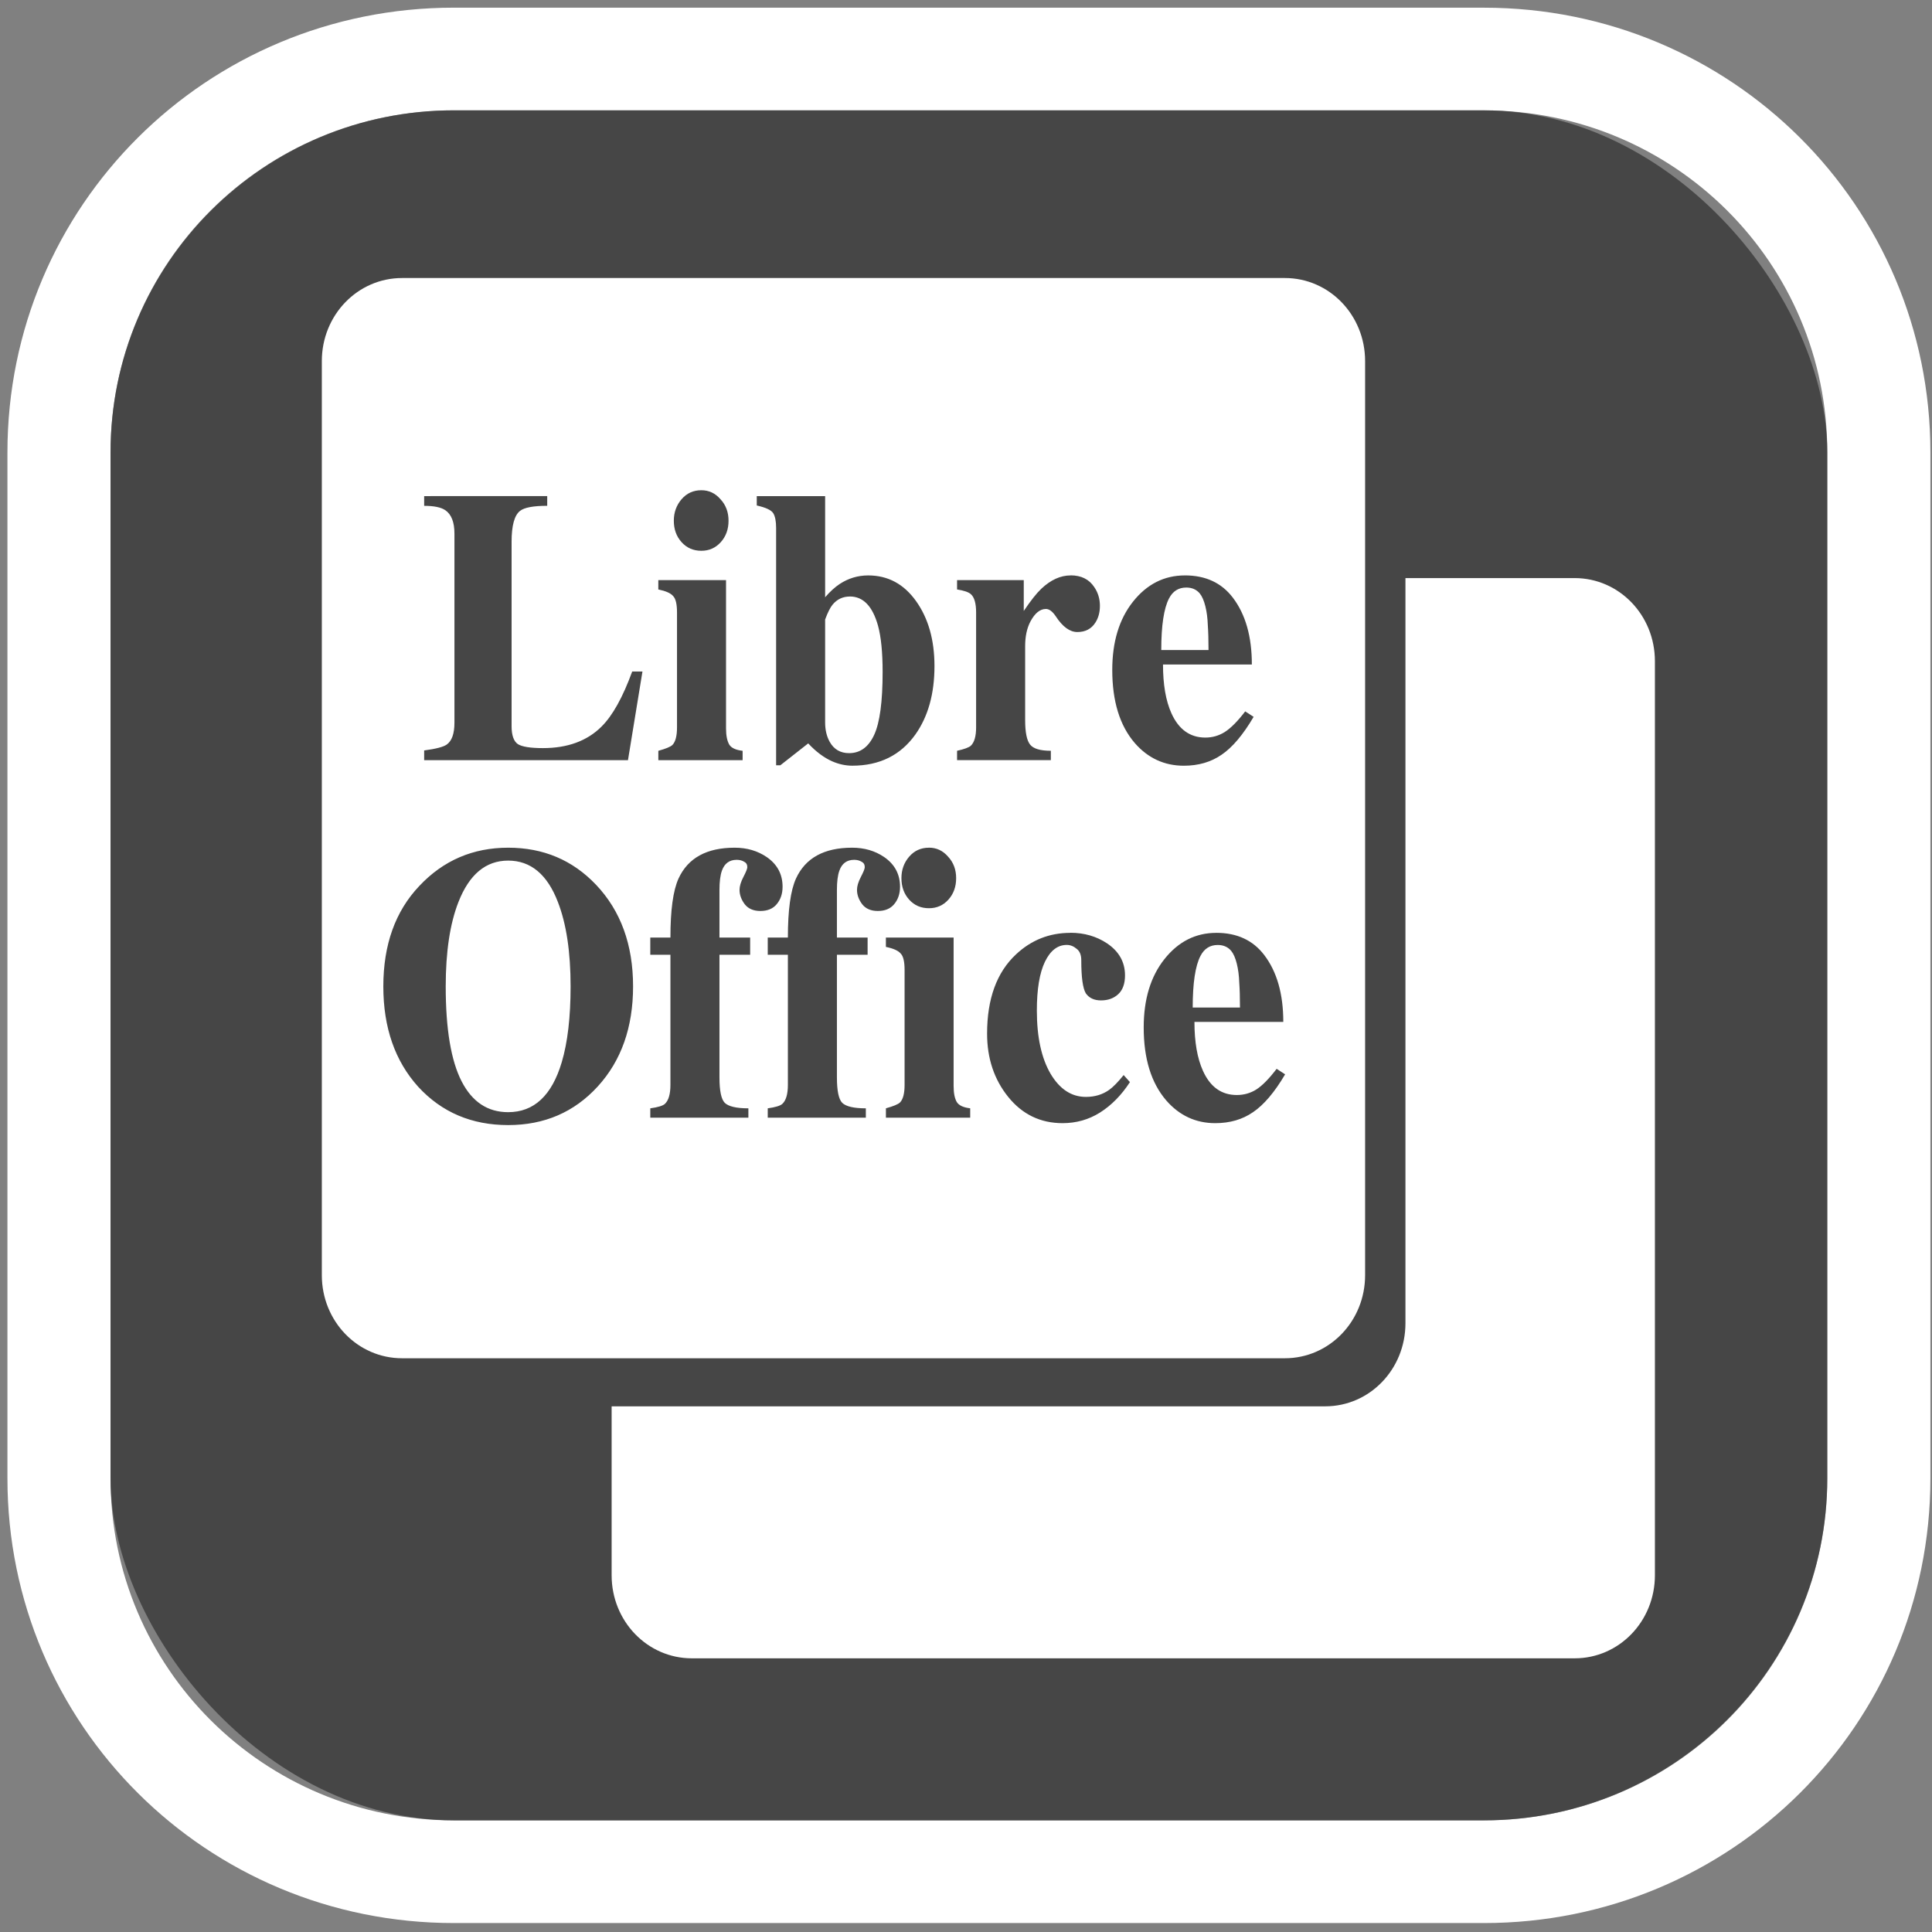 <?xml version="1.0" encoding="UTF-8" standalone="no"?>
<svg
   width="64"
   height="64"
   version="1.1"
   id="svg73"
   sodipodi:docname="librecad.svg"
   inkscape:version="1.1.1 (1:1.1+202109281949+c3084ef5ed)"
   xmlns:inkscape="http://www.inkscape.org/namespaces/inkscape"
   xmlns:sodipodi="http://sodipodi.sourceforge.net/DTD/sodipodi-0.dtd"
   xmlns="http://www.w3.org/2000/svg"
   xmlns:svg="http://www.w3.org/2000/svg"
   xmlns:rdf="http://www.w3.org/1999/02/22-rdf-syntax-ns#"
   xmlns:cc="http://creativecommons.org/ns#"
   xmlns:dc="http://purl.org/dc/elements/1.1/">
  <rect width="100%" height="100%" fill="#808080" stroke="none"/>
  <sodipodi:namedview
     pagecolor="#ffffff"
     bordercolor="#666666"
     borderopacity="1"
     objecttolerance="10"
     gridtolerance="10"
     guidetolerance="10"
     inkscape:pageopacity="0"
     inkscape:pageshadow="2"
     inkscape:window-width="1567"
     inkscape:window-height="750"
     id="namedview75"
     showgrid="false"
     inkscape:zoom="8.8940775"
     inkscape:cx="34.404917"
     inkscape:cy="29.96376"
     inkscape:window-x="137"
     inkscape:window-y="175"
     inkscape:window-maximized="0"
     inkscape:current-layer="svg73"
     inkscape:document-rotation="0"
     inkscape:pagecheckerboard="0" />
  <defs
     id="defs29">
    <inkscape:path-effect
       effect="powerclip"
       id="path-effect478"
       is_visible="true"
       lpeversion="1"
       inverse="true"
       flatten="false"
       hide_clip="false"
       message="Use fill-rule evenodd on &lt;b&gt;fill and stroke&lt;/b&gt; dialog if no flatten result after convert clip to paths." />
    <inkscape:path-effect
       effect="powerclip"
       id="path-effect515"
       is_visible="true"
       lpeversion="1"
       inverse="true"
       flatten="false"
       hide_clip="false"
       message="Use fill-rule evenodd on &lt;b&gt;fill and stroke&lt;/b&gt; dialog if no flatten result after convert clip to paths." />
    <linearGradient
       id="b"
       x1="399.57"
       x2="399.57"
       y1="545.8"
       y2="517.8"
       gradientTransform="matrix(2.143,0,0,2.143,-826.36,-1107.5)"
       gradientUnits="userSpaceOnUse">
      <stop
         stop-color="#3889e9"
         offset="0"
         id="stop2" />
      <stop
         stop-color="#5ea5fb"
         offset="1"
         id="stop4" />
    </linearGradient>
    <linearGradient
       id="linearGradient862"
       x1="7.937"
       x2="7.937"
       y1="15.081"
       y2="1.852"
       gradientTransform="matrix(3.374 0 0 3.374 3.431 3.428)"
       gradientUnits="userSpaceOnUse">
      <stop
         stop-color="#f1efeb"
         offset="0"
         id="stop7" />
      <stop
         stop-color="#fff"
         offset="1"
         id="stop9" />
    </linearGradient>
    <linearGradient
       id="linearGradient910"
       x1="7.937"
       x2="7.937"
       y1="15.081"
       y2="1.852"
       gradientTransform="scale(3.78)"
       gradientUnits="userSpaceOnUse">
      <stop
         stop-color="#613583"
         offset="0"
         id="stop12" />
      <stop
         stop-color="#a663c0"
         offset="1"
         id="stop14" />
    </linearGradient>
    <linearGradient
       id="linearGradient932"
       x1="379.24"
       x2="374.24"
       y1="546.85"
       y2="546.85"
       gradientTransform="matrix(2.143 0 0 2.143 -769.68 -1134.5)"
       gradientUnits="userSpaceOnUse">
      <stop
         stop-color="#f6f5f4"
         offset="0"
         id="stop17" />
      <stop
         stop-color="#fff"
         offset=".6"
         id="stop19" />
      <stop
         stop-color="#dddbd8"
         offset="1"
         id="stop21" />
    </linearGradient>
    <linearGradient
       id="linearGradient1146"
       x1="18"
       x2="18"
       y1="52"
       y2="12"
       gradientUnits="userSpaceOnUse">
      <stop
         stop-color="#5e337f"
         offset="0"
         id="stop24" />
      <stop
         stop-color="#ab60bf"
         offset="1"
         id="stop26" />
    </linearGradient>
    <linearGradient
       id="a"
       x1="70.786"
       x2="6.447"
       y1="12.393"
       y2="74.468"
       gradientTransform="matrix(0.212,0,0,0.212,-0.005,280.07)"
       gradientUnits="userSpaceOnUse">
      <stop
         stop-color="#fff44f"
         offset=".048"
         id="stop2-3" />
      <stop
         stop-color="#ffe847"
         offset=".111"
         id="stop4-6" />
      <stop
         stop-color="#ffc830"
         offset=".225"
         id="stop6" />
      <stop
         stop-color="#ff980e"
         offset=".368"
         id="stop8" />
      <stop
         stop-color="#ff8b16"
         offset=".401"
         id="stop10" />
      <stop
         stop-color="#ff672a"
         offset=".462"
         id="stop12-7" />
      <stop
         stop-color="#ff3647"
         offset=".534"
         id="stop14-5" />
      <stop
         stop-color="#e31587"
         offset=".705"
         id="stop16" />
    </linearGradient>
    <radialGradient
       id="b-3"
       cx="-7907.2"
       cy="-8515.1"
       r="80.797"
       gradientTransform="matrix(0.212,0,0,0.212,1688.7,2085.1)"
       gradientUnits="userSpaceOnUse">
      <stop
         stop-color="#ffbd4f"
         offset=".129"
         id="stop19-5" />
      <stop
         stop-color="#ffac31"
         offset=".186"
         id="stop21-6" />
      <stop
         stop-color="#ff9d17"
         offset=".247"
         id="stop23" />
      <stop
         stop-color="#ff980e"
         offset=".283"
         id="stop25" />
      <stop
         stop-color="#ff563b"
         offset=".403"
         id="stop27" />
      <stop
         stop-color="#ff3750"
         offset=".467"
         id="stop29" />
      <stop
         stop-color="#f5156c"
         offset=".71"
         id="stop31" />
      <stop
         stop-color="#eb0878"
         offset=".782"
         id="stop33" />
      <stop
         stop-color="#e50080"
         offset=".86"
         id="stop35" />
    </radialGradient>
    <radialGradient
       id="c"
       cx="-7936.7"
       cy="-8482.1"
       r="80.797"
       gradientTransform="matrix(0.212,0,0,0.212,1688.7,2085.1)"
       gradientUnits="userSpaceOnUse">
      <stop
         stop-color="#960e18"
         offset=".3"
         id="stop38" />
      <stop
         stop-color="#b11927"
         stop-opacity=".74"
         offset=".351"
         id="stop40" />
      <stop
         stop-color="#db293d"
         stop-opacity=".343"
         offset=".435"
         id="stop42" />
      <stop
         stop-color="#f5334b"
         stop-opacity=".094"
         offset=".497"
         id="stop44" />
      <stop
         stop-color="#ff3750"
         stop-opacity="0"
         offset=".53"
         id="stop46" />
    </radialGradient>
    <radialGradient
       id="d"
       cx="-7927"
       cy="-8533.5"
       r="58.534"
       gradientTransform="matrix(0.212,0,0,0.212,1688.7,2085.1)"
       gradientUnits="userSpaceOnUse">
      <stop
         stop-color="#fff44f"
         offset=".132"
         id="stop49" />
      <stop
         stop-color="#ffdc3e"
         offset=".252"
         id="stop51" />
      <stop
         stop-color="#ff9d12"
         offset=".506"
         id="stop53" />
      <stop
         stop-color="#ff980e"
         offset=".526"
         id="stop55" />
    </radialGradient>
    <radialGradient
       id="e"
       cx="8.494"
       cy="287.34"
       r="3.645"
       gradientTransform="matrix(1,0,0,1.096,0,-27.756)"
       gradientUnits="userSpaceOnUse">
      <stop
         stop-color="#62a0ea"
         offset="0"
         id="stop128" />
      <stop
         stop-color="#3584e4"
         offset=".552"
         id="stop130" />
      <stop
         stop-color="#1a5fb4"
         offset="1"
         id="stop132" />
    </radialGradient>
    <radialGradient
       id="g"
       cx="-7937.7"
       cy="-8518.4"
       r="27.676"
       gradientTransform="matrix(0.212,0,0,0.212,1688.7,2085.1)"
       gradientUnits="userSpaceOnUse">
      <stop
         stop-color="#ffe226"
         offset="0"
         id="stop58" />
      <stop
         stop-color="#ffdb27"
         offset=".121"
         id="stop60" />
      <stop
         stop-color="#ffc82a"
         offset=".295"
         id="stop62" />
      <stop
         stop-color="#ffa930"
         offset=".502"
         id="stop64" />
      <stop
         stop-color="#ff7e37"
         offset=".732"
         id="stop66" />
      <stop
         stop-color="#ff7139"
         offset=".792"
         id="stop68" />
    </radialGradient>
    <radialGradient
       id="h"
       cx="-7916"
       cy="-8536"
       r="118.08"
       gradientTransform="matrix(0.212,0,0,0.212,1688.7,2085.1)"
       gradientUnits="userSpaceOnUse">
      <stop
         stop-color="#fff44f"
         offset=".113"
         id="stop71" />
      <stop
         stop-color="#ff980e"
         offset=".456"
         id="stop73" />
      <stop
         stop-color="#ff5634"
         offset=".622"
         id="stop75" />
      <stop
         stop-color="#ff3647"
         offset=".716"
         id="stop77" />
      <stop
         stop-color="#e31587"
         offset=".904"
         id="stop79" />
    </radialGradient>
    <radialGradient
       id="i"
       cx="-7927.2"
       cy="-8522.9"
       r="86.499"
       gradientTransform="matrix(0.022,0.211,-0.138,0.015,-991.86,2073.7)"
       gradientUnits="userSpaceOnUse">
      <stop
         stop-color="#fff44f"
         offset="0"
         id="stop82" />
      <stop
         stop-color="#ffe847"
         offset=".06"
         id="stop84" />
      <stop
         stop-color="#ffc830"
         offset=".168"
         id="stop86" />
      <stop
         stop-color="#ff980e"
         offset=".304"
         id="stop88" />
      <stop
         stop-color="#ff8b16"
         offset=".356"
         id="stop90" />
      <stop
         stop-color="#ff672a"
         offset=".455"
         id="stop92" />
      <stop
         stop-color="#ff3647"
         offset=".57"
         id="stop94" />
      <stop
         stop-color="#e31587"
         offset=".737"
         id="stop96" />
    </radialGradient>
    <radialGradient
       id="j"
       cx="-7938.4"
       cy="-8508.2"
       r="73.72"
       gradientTransform="matrix(0.212,0,0,0.212,1688.7,2085.1)"
       gradientUnits="userSpaceOnUse">
      <stop
         stop-color="#fff44f"
         offset=".137"
         id="stop99" />
      <stop
         stop-color="#ff980e"
         offset=".48"
         id="stop101" />
      <stop
         stop-color="#ff5634"
         offset=".592"
         id="stop103" />
      <stop
         stop-color="#ff3647"
         offset=".655"
         id="stop105" />
      <stop
         stop-color="#e31587"
         offset=".904"
         id="stop107" />
    </radialGradient>
    <radialGradient
       id="k"
       cx="-7918.9"
       cy="-8503.9"
       r="80.686"
       gradientTransform="matrix(0.212,0,0,0.212,1688.7,2085.1)"
       gradientUnits="userSpaceOnUse">
      <stop
         stop-color="#fff44f"
         offset=".094"
         id="stop110" />
      <stop
         stop-color="#ffe141"
         offset=".231"
         id="stop112" />
      <stop
         stop-color="#ffaf1e"
         offset=".509"
         id="stop114" />
      <stop
         stop-color="#ff980e"
         offset=".626"
         id="stop116" />
    </radialGradient>
    <linearGradient
       id="l"
       x1="70.013"
       x2="15.267"
       y1="12.061"
       y2="66.806"
       gradientTransform="matrix(0.212,0,0,0.212,-0.005,280.07)"
       gradientUnits="userSpaceOnUse">
      <stop
         stop-color="#fff44f"
         stop-opacity=".8"
         offset=".167"
         id="stop119" />
      <stop
         stop-color="#fff44f"
         stop-opacity=".634"
         offset=".266"
         id="stop121" />
      <stop
         stop-color="#fff44f"
         stop-opacity=".217"
         offset=".489"
         id="stop123" />
      <stop
         stop-color="#fff44f"
         stop-opacity="0"
         offset=".6"
         id="stop125" />
    </linearGradient>
    <clipPath
       clipPathUnits="userSpaceOnUse"
       id="clipPath68">
      <g
         inkscape:label="Clip"
         id="use70"
         style="fill:#f2f2f2">
        <g
           id="g160"
           style="fill:#f2f2f2">
          <g
             id="g128"
             style="fill:#f2f2f2">
            <path
               d="m 988.6,329.8 -11.4,72.8 c 0,0 -16.2,-134.8 -36.1,-185.2 -30.5,-77.2 -44,-76.6 -44.1,-76.5 20.4,51.9 16.7,79.7 16.7,79.7 0,0 -36.2,-98.6 -131.8,-129.9 C 676,56 618.7,65.5 612.1,67.3 c -1,0 -2,0 -2.9,0 0.8,0.1 1.5,0.1 2.3,0.2 0,0 -0.1,0 -0.1,0.1 0.4,0.5 117,20.4 137.7,48.8 0,0 -49.5,0 -98.8,14.2 -2.2,0.6 181.4,22.9 218.9,206.4 0,0 -20.1,-42 -45,-49.1 16.4,49.8 12.2,144.3 -3.4,191.3 -2,6 -4.1,-26.1 -34.8,-40 9.8,70.5 -0.6,182.3 -49.5,213.1 -3.8,2.4 30.7,-110.4 6.9,-66.8 -136.6,209.4 -298,96.6 -370.6,47 37.2,8.1 107.8,-1.3 139.1,-24.5 0,0 0.1,-0.1 0.1,-0.1 33.9,-23.2 54,-40.2 72.1,-36.1 18.1,4 30.1,-14.1 16.1,-30.2 -14,-16.1 -48.1,-38.3 -94.3,-26.2 -32.5,8.5 -72.9,44.5 -134.4,8.1 -47.2,-28 -51.7,-51.2 -52.1,-67.4 1.2,-5.7 2.6,-11 4.4,-15.9 5.4,-15.2 21.9,-19.8 31.1,-23.4 15.6,2.7 29,7.5 43,14.7 0.2,-4.7 0.2,-10.9 0,-18 1.3,-2.7 0.5,-10.8 -1.6,-20.7 -1.2,-9.9 -3.3,-20.1 -6.5,-29.4 0,0 0,0 0,0 0.1,0 0.1,0 0.2,-0.1 0.1,0 0.1,-0.1 0.2,-0.2 0,0 0,0 0,0 0.1,-0.1 0.1,-0.3 0.2,-0.4 1,-4.4 11.5,-12.9 24.6,-22.1 11.7,-8.2 25.6,-16.9 36.4,-23.7 9.6,-6 17,-10.4 18.5,-11.6 0.6,-0.4 1.3,-1 2.1,-1.6 0.1,-0.1 0.3,-0.2 0.4,-0.3 0.1,-0.1 0.2,-0.1 0.3,-0.2 5.2,-4.1 12.9,-11.9 14.5,-28.3 0,0 0,-0.1 0,-0.1 0,-0.5 0.1,-1 0.1,-1.5 0,-0.3 0,-0.7 0.1,-1 0,-0.3 0,-0.5 0,-0.8 0,-0.6 0,-1.3 0.1,-2 0,0 0,-0.1 0,-0.1 0,-1.6 0,-3.2 -0.1,-5 -0.1,-1 -0.1,-1.8 -0.3,-2.6 0,0 0,-0.1 0,-0.1 0,-0.1 0,-0.2 -0.1,-0.2 0,-0.1 -0.1,-0.3 -0.1,-0.4 0,0 0,0 0,0 0,-0.2 -0.1,-0.3 -0.2,-0.4 0,0 0,0 0,0 -1.7,-3.9 -8,-5.4 -33.9,-5.9 0,0 0,0 -0.1,0 v 0 c -10.6,-0.2 -24.4,-0.2 -42.6,-0.1 -31.8,0.1 -49.4,-31.1 -55,-43.2 7.7,-42.5 29.9,-72.9 66.5,-93.4 0.7,-0.4 0.6,-0.7 -0.3,-0.9 7.1,-4.3 -86.4,-0.1 -129.4,54.6 -38.2,-9.5 -71.4,-8.8 -100.1,-2.1 -5.5,-0.2 -12.4,-0.8 -20.5,-2.5 -19.1,-17.3 -46.4,-49.2 -47.8,-87.3 0,0 -0.1,0.1 -0.2,0.2 0,-0.4 -0.1,-0.7 -0.1,-1.1 0,0 -58.1,44.7 -49.4,166.4 0,1.9 -0.1,3.8 -0.1,5.6 -15.7,21.1 -23.5,39 -24.1,43 -14,28.3 -28.1,71 -39.6,135.8 0,0 8,-25.5 24.2,-54.4 -11.9,36.4 -21.2,93 -15.7,177.9 0,0 1.4,-18.8 6.6,-45.9 4,52.6 21.6,117.6 65.9,194.1 85.1,146.7 216,220.8 360.6,232.2 25.7,2.1 51.7,2.2 77.9,0.2 2.4,-0.2 4.8,-0.3 7.2,-0.5 29.6,-2.1 59.5,-6.6 89.2,-13.7 406.9,-98.6 362.7,-589.9 362.7,-589.9 z"
               id="path126"
               style="fill:#f2f2f2" />
          </g>
          <g
             id="g130"
             style="fill:#f2f2f2" />
          <g
             id="g132"
             style="fill:#f2f2f2" />
          <g
             id="g134"
             style="fill:#f2f2f2" />
          <g
             id="g136"
             style="fill:#f2f2f2" />
          <g
             id="g138"
             style="fill:#f2f2f2" />
          <g
             id="g140"
             style="fill:#f2f2f2" />
          <g
             id="g142"
             style="fill:#f2f2f2" />
          <g
             id="g144"
             style="fill:#f2f2f2" />
          <g
             id="g146"
             style="fill:#f2f2f2" />
          <g
             id="g148"
             style="fill:#f2f2f2" />
          <g
             id="g150"
             style="fill:#f2f2f2" />
          <g
             id="g152"
             style="fill:#f2f2f2" />
          <g
             id="g154"
             style="fill:#f2f2f2" />
          <g
             id="g156"
             style="fill:#f2f2f2" />
          <g
             id="g158"
             style="fill:#f2f2f2" />
        </g>
      </g>
    </clipPath>
    <clipPath
       clipPathUnits="userSpaceOnUse"
       id="clipPath511">
      <rect
         x="5.496"
         y="5.147"
         width="53.25"
         height="53.695"
         rx="10.65"
         ry="10.739"
         fill="url(#linearGradient862)"
         stroke-width="3.609"
         id="rect513"
         style="display:none;fill:#333333;fill-opacity:1"
         d="m 16.146,5.147 h 31.949 c 5.9,0 10.65,4.79 10.65,10.739 v 32.216 c 0,5.95 -4.75,10.739 -10.65,10.739 H 16.146 c -5.9,0 -10.65,-4.79 -10.65,-10.739 V 15.887 c 0,-5.95 4.75,-10.739 10.65,-10.739 z" />
      <path
         id="lpe_path-effect515"
         style="fill:#333333;fill-opacity:1"
         class="powerclip"
         d="M -2.702,-3.077 H 66.943 V 67.066 H -2.702 Z m 18.848,8.224 c -5.9,0 -10.65,4.79 -10.65,10.739 v 32.216 c 0,5.95 4.75,10.739 10.65,10.739 h 31.949 c 5.9,0 10.65,-4.79 10.65,-10.739 V 15.887 c 0,-5.95 -4.75,-10.739 -10.65,-10.739 z" />
    </clipPath>
    <clipPath
       clipPathUnits="userSpaceOnUse"
       id="clipPath166">
      <path
         id="path168"
         d="m 10.914,11.27 v 3.791 l 9.59,5.035 -9.59,5.006 v 3.791 l 12.738,-7.021 v -3.58 z m 18.199,19.359 v 3.523 h 14.557 v -3.523 z"
         style="display:block" />
    </clipPath>
    <inkscape:path-effect
       effect="powerclip"
       id="path-effect170"
       is_visible="true"
       lpeversion="1"
       inverse="true"
       flatten="false"
       hide_clip="false"
       message="Use fill-rule evenodd on &lt;b&gt;fill and stroke&lt;/b&gt; dialog if no flatten result after convert clip to paths." />
    <clipPath
       clipPathUnits="userSpaceOnUse"
       id="clipPath30">
      <path
         id="path32"
         style="color:#000000;display:block;opacity:0.85;fill:#ffffff;stroke-linecap:round;-inkscape-stroke:none"
         d="m 27.902,19.023 c -5.141,0.016 -9.821,0.753 -13.33,2.156 a 2.5,2.5 0 0 0 -1.393,3.248 2.5,2.5 0 0 0 3.248,1.393 c 3.181,-1.272 8.839,-2.057 14.797,-1.699 5.958,0.357 12.26,1.82 17.035,4.549 a 2.5,2.5 0 0 0 3.41,-0.93 2.5,2.5 0 0 0 -0.93,-3.41 c -5.725,-3.271 -12.672,-4.809 -19.215,-5.201 -1.227,-0.074 -2.437,-0.109 -3.623,-0.105 z m -1.24,9.967 c -1.057,-0.009 -2.093,0.011 -3.098,0.059 -2.679,0.127 -5.127,0.46 -7.113,1.027 a 2,2 0 0 0 -1.375,2.473 2,2 0 0 0 2.473,1.375 c 3.028,-0.865 8.702,-1.166 14.148,-0.682 5.447,0.484 10.812,1.834 13.193,3.422 a 2,2 0 0 0 2.773,-0.555 2,2 0 0 0 -0.555,-2.773 C 43.491,30.923 37.856,29.774 32.053,29.258 30.239,29.097 28.423,29.005 26.662,28.99 Z m 0.918,8.988 c -3.813,-0.005 -7.38,0.411 -10.064,1.082 a 2,2 0 0 0 -1.455,2.424 2,2 0 0 0 2.424,1.455 c 5.391,-1.348 17.439,-1.242 23.621,1.85 a 2,2 0 0 0 2.684,-0.895 2,2 0 0 0 -0.895,-2.684 c -3.909,-1.954 -8.851,-2.904 -13.643,-3.16 -0.898,-0.048 -1.792,-0.071 -2.672,-0.072 z" />
    </clipPath>
    <inkscape:path-effect
       effect="powerclip"
       id="path-effect34"
       is_visible="true"
       lpeversion="1"
       inverse="true"
       flatten="false"
       hide_clip="false"
       message="Use fill-rule evenodd on &lt;b&gt;fill and stroke&lt;/b&gt; dialog if no flatten result after convert clip to paths." />
    <linearGradient
       x1="145.251"
       y1="342.305"
       x2="145.251"
       y2="480.683"
       id="linearGradient-13-3"
       gradientTransform="matrix(0.194,0,0,0.078,3.68,3.613)"
       gradientUnits="userSpaceOnUse">
      <stop
         stop-color="#000000"
         stop-opacity="0.8"
         offset="0%"
         id="stop114-6" />
      <stop
         stop-color="#000000"
         stop-opacity="0.531"
         offset="99.472%"
         id="stop116-7" />
    </linearGradient>
    <clipPath
       clipPathUnits="userSpaceOnUse"
       id="clipPath474">
      <path
         id="path476"
         style="font-style:normal;font-variant:normal;font-weight:bold;font-stretch:normal;line-height:1.95;font-family:sans-serif;-inkscape-font-specification:'sans-serif Bold';letter-spacing:0px;display:block;opacity:0.754;stroke-width:1.132"
         d="m 21.254,15.51 c -1.942,0 -3.473,0.497 -4.59,1.49 -1.117,0.993 -1.674,2.356 -1.674,4.088 0,1.713 0.548,3.071 1.645,4.074 1.097,0.998 2.584,1.496 4.461,1.496 0.83,0 1.634,-0.084 2.414,-0.252 0.78,-0.168 1.533,-0.42 2.258,-0.756 v -5.168 h -4.529 v 1.857 h 1.773 v 2.088 c -0.206,0.077 -0.44,0.133 -0.701,0.172 -0.257,0.034 -0.536,0.051 -0.838,0.051 -1.112,0 -1.97,-0.309 -2.574,-0.928 -0.604,-0.619 -0.906,-1.498 -0.906,-2.635 0,-1.147 0.314,-2.026 0.938,-2.641 0.629,-0.619 1.52,-0.93 2.678,-0.93 0.624,0 1.246,0.084 1.865,0.252 0.624,0.168 1.25,0.423 1.879,0.764 v -2.225 c -0.609,-0.264 -1.258,-0.463 -1.947,-0.598 -0.684,-0.134 -1.401,-0.201 -2.15,-0.201 z m 7.072,0.195 v 10.744 h 2.904 v -3.727 h 1.918 c 1.434,0 2.532,-0.304 3.297,-0.908 0.77,-0.609 1.156,-1.478 1.156,-2.605 0,-1.123 -0.386,-1.985 -1.156,-2.59 -0.765,-0.609 -1.863,-0.914 -3.297,-0.914 z m 11.328,0 v 6.441 c 0,1.521 0.399,2.653 1.199,3.396 0.8,0.744 2.017,1.115 3.652,1.115 1.64,0 2.86,-0.372 3.66,-1.115 0.8,-0.744 1.201,-1.875 1.201,-3.396 v -6.441 h -2.906 v 6.441 c -10e-7,0.888 -0.154,1.522 -0.461,1.906 -0.302,0.379 -0.8,0.568 -1.494,0.568 -0.689,0 -1.187,-0.189 -1.494,-0.568 -0.302,-0.384 -0.453,-1.019 -0.453,-1.906 v -6.441 z m -8.424,2.008 h 1.607 c 0.564,0 1,0.13 1.307,0.389 0.307,0.259 0.461,0.628 0.461,1.107 0,0.48 -0.154,0.851 -0.461,1.115 -0.307,0.259 -0.743,0.389 -1.307,0.389 h -1.607 z m -12.256,12.451 c -0.346,0 -0.627,0.27 -0.627,0.602 0,0.332 0.281,0.6 0.627,0.6 h 4.262 c 0.346,0 0.627,-0.268 0.627,-0.6 0,-0.332 -0.281,-0.602 -0.627,-0.602 z m 7.521,0 c -0.346,0 -0.627,0.27 -0.627,0.602 0,0.332 0.281,0.6 0.627,0.6 h 7.146 c 0.346,0 0.627,-0.268 0.627,-0.6 0,-0.332 -0.281,-0.602 -0.627,-0.602 z m 9.402,0 c -0.346,0 -0.627,0.27 -0.627,0.602 0,0.332 0.281,0.6 0.627,0.6 h 5.518 c 0.346,0 0.627,-0.268 0.627,-0.6 0,-0.332 -0.281,-0.602 -0.627,-0.602 z m -16.924,2.402 c -0.346,0 -0.627,0.27 -0.627,0.602 0,0.332 0.281,0.6 0.627,0.6 h 2.758 c 0.346,0 0.627,-0.268 0.627,-0.6 0,-0.332 -0.281,-0.602 -0.627,-0.602 z m 7.521,0 c -0.346,0 -0.627,0.27 -0.627,0.602 0,0.332 0.281,0.6 0.627,0.6 h 3.385 c 0.346,0 0.627,-0.268 0.627,-0.6 10e-7,-0.332 -0.281,-0.602 -0.627,-0.602 z m 5.391,0 c -0.346,0 -0.627,0.27 -0.627,0.602 0,0.332 0.281,0.6 0.627,0.6 h 8.023 c 0.346,0 0.627,-0.268 0.627,-0.6 0,-0.332 -0.281,-0.602 -0.627,-0.602 z m 10.029,0 c -0.346,0 -0.627,0.27 -0.627,0.602 0,0.332 0.281,0.6 0.627,0.6 h 2.758 c 0.346,0 0.627,-0.268 0.627,-0.6 0,-0.332 -0.281,-0.602 -0.627,-0.602 z m -22.941,2.404 c -0.346,0 -0.627,0.268 -0.627,0.6 0,0.332 0.281,0.602 0.627,0.602 h 4.262 c 0.346,0 0.627,-0.27 0.627,-0.602 0,-0.332 -0.281,-0.6 -0.627,-0.6 z m 7.521,0 c -0.346,0 -0.627,0.268 -0.627,0.6 0,0.332 0.281,0.602 0.627,0.602 h 12.787 c 0.346,0 0.627,-0.27 0.627,-0.602 0,-0.332 -0.281,-0.6 -0.627,-0.6 z m -7.521,2.402 c -0.346,0 -0.627,0.268 -0.627,0.6 0,0.332 0.281,0.602 0.627,0.602 h 4.889 c 0.346,0 0.627,-0.27 0.627,-0.602 0,-0.332 -0.281,-0.6 -0.627,-0.6 z m 7.521,0 c -0.346,0 -0.627,0.268 -0.627,0.6 0,0.332 0.281,0.602 0.627,0.602 h 7.523 c 0.346,0 0.625,-0.27 0.625,-0.602 0,-0.332 -0.279,-0.6 -0.625,-0.6 z m 9.529,0 c -0.346,0 -0.627,0.268 -0.627,0.6 0,0.332 0.281,0.602 0.627,0.602 h 6.393 c 0.346,0 0.627,-0.27 0.627,-0.602 0,-0.332 -0.281,-0.6 -0.627,-0.6 z m -17.051,2.402 c -0.346,0 -0.627,0.27 -0.627,0.602 0,0.332 0.281,0.6 0.627,0.6 h 3.01 c 0.346,10e-7 0.627,-0.268 0.627,-0.6 0,-0.332 -0.281,-0.602 -0.627,-0.602 z m 7.521,0 c -0.346,0 -0.627,0.27 -0.627,0.602 0,0.332 0.281,0.6 0.627,0.6 h 1.756 c 0.346,10e-7 0.627,-0.268 0.627,-0.6 0,-0.332 -0.281,-0.602 -0.627,-0.602 z m 3.762,0 c -0.346,0 -0.627,0.27 -0.627,0.602 0,0.332 0.281,0.6 0.627,0.6 h 9.025 c 0.346,10e-7 0.627,-0.268 0.627,-0.6 0,-0.332 -0.281,-0.602 -0.627,-0.602 z" />
    </clipPath>
    <clipPath
       clipPathUnits="userSpaceOnUse"
       id="clipPath11">
      <path
         style="display:block;fill:#ffffff"
         d="M 32,10 C 19.861,10 10,19.861 10,32 10,44.139 19.861,54 32,54 44.139,54 54,44.139 54,32 54,19.861 44.139,10 32,10 Z"
         id="path13" />
    </clipPath>
    <inkscape:path-effect
       effect="powerclip"
       id="path-effect15"
       is_visible="true"
       lpeversion="1"
       inverse="true"
       flatten="false"
       hide_clip="false"
       message="Use fill-rule evenodd on &lt;b&gt;fill and stroke&lt;/b&gt; dialog if no flatten result after convert clip to paths." />
    <clipPath
       clipPathUnits="userSpaceOnUse"
       id="clipPath81">
      <path
         style="display:block;fill:#ffffff"
         d="m 32,30 c -1.104,0 -2,0.896 -2,2 0,1.104 0.896,2 2,2 1.104,0 2,-0.896 2,-2 0,-1.104 -0.896,-2 -2,-2 z"
         id="path83" />
    </clipPath>
    <inkscape:path-effect
       effect="powerclip"
       id="path-effect85"
       is_visible="true"
       lpeversion="1"
       inverse="true"
       flatten="false"
       hide_clip="false"
       message="Use fill-rule evenodd on &lt;b&gt;fill and stroke&lt;/b&gt; dialog if no flatten result after convert clip to paths." />
    <clipPath
       clipPathUnits="userSpaceOnUse"
       id="clipPath175">
      <path
         id="path177"
         style="color:#000000;display:block;stroke-width:1.373;-inkscape-stroke:none"
         d="m 37.717,18.252 -2.789,4.635 -5.27,0.311 2.896,5.01 -1.557,5.434 5.557,-1.979 4.152,2.939 0.086,-5.605 3.914,-3.453 -5.076,-2.004 z m -13.109,10.934 -3.293,4.217 -5.262,-0.438 2.293,5.381 -2.162,5.168 5.742,-1.184 3.773,3.488 0.729,-5.543 4.277,-2.873 -4.805,-2.707 z m 10.631,3.504 -1.418,5.348 -4.951,2.014 4.115,3.834 -0.031,5.699 4.773,-3.711 4.75,1.439 -1.418,-5.381 2.805,-4.576 -5.385,-0.258 z" />
    </clipPath>
    <inkscape:path-effect
       effect="powerclip"
       id="path-effect179"
       is_visible="true"
       lpeversion="1"
       inverse="true"
       flatten="false"
       hide_clip="false"
       message="Use fill-rule evenodd on &lt;b&gt;fill and stroke&lt;/b&gt; dialog if no flatten result after convert clip to paths." />
    <clipPath
       clipPathUnits="userSpaceOnUse"
       id="clipPath1299">
      <path
         style="color:#000000;display:none;opacity:0.85;fill:#ffffff;-inkscape-stroke:none"
         d="m 24.149,39.847 c 1.129,1.129 1.129,2.947 -3.54e-4,4.077 L 11.92,56.153 c -1.129,1.129 -2.948,1.13 -4.077,3.54e-4 -1.129,-1.129 -1.129,-2.947 3.535e-4,-4.077 L 20.073,39.848 c 1.129,-1.129 2.948,-1.13 4.077,-3.54e-4 z"
         id="path1301" />
      <path
         id="lpe_path-effect1303"
         style="color:#000000;opacity:0.85;fill:#ffffff;-inkscape-stroke:none"
         class="powerclip"
         d="M -1,22.135 H 41.715 V 65 H -1 Z M 24.149,39.847 c -1.129,-1.129 -2.947,-1.129 -4.077,3.54e-4 L 7.844,52.076 c -1.129,1.129 -1.13,2.948 -3.535e-4,4.077 1.129,1.129 2.947,1.129 4.077,-3.54e-4 L 24.149,43.924 c 1.129,-1.129 1.13,-2.948 3.54e-4,-4.077 z" />
    </clipPath>
    <inkscape:path-effect
       effect="powerclip"
       id="path-effect1303"
       is_visible="true"
       lpeversion="1"
       inverse="true"
       flatten="false"
       hide_clip="false"
       message="Use fill-rule evenodd on &lt;b&gt;fill and stroke&lt;/b&gt; dialog if no flatten result after convert clip to paths." />
    <clipPath
       clipPathUnits="userSpaceOnUse"
       id="clipPath262">
      <circle
         style="display:none;fill:#ffffff"
         cx="32"
         cy="32"
         r="22"
         id="circle264"
         d="M 54,32 A 22,22 0 0 1 32,54 22,22 0 0 1 10,32 22,22 0 0 1 32,10 22,22 0 0 1 54,32 Z" />
      <path
         id="lpe_path-effect266"
         style="fill:#ffffff"
         class="powerclip"
         d="M -1,-0.999 H 64.999 V 65 H -1 Z M 54,32 A 22,22 0 0 0 32,10 22,22 0 0 0 10,32 22,22 0 0 0 32,54 22,22 0 0 0 54,32 Z" />
    </clipPath>
    <inkscape:path-effect
       effect="powerclip"
       id="path-effect266"
       is_visible="true"
       lpeversion="1"
       inverse="true"
       flatten="false"
       hide_clip="false"
       message="Use fill-rule evenodd on &lt;b&gt;fill and stroke&lt;/b&gt; dialog if no flatten result after convert clip to paths." />
    <clipPath
       clipPathUnits="userSpaceOnUse"
       id="clipPath426">
      <circle
         style="display:none;fill:#ffffff"
         cx="32"
         cy="32"
         r="20"
         id="circle428" />
    </clipPath>
    <inkscape:path-effect
       effect="powerclip"
       id="path-effect430"
       is_visible="true"
       lpeversion="1"
       inverse="true"
       flatten="false"
       hide_clip="false"
       message="Use fill-rule evenodd on &lt;b&gt;fill and stroke&lt;/b&gt; dialog if no flatten result after convert clip to paths." />
    <clipPath
       clipPathUnits="userSpaceOnUse"
       id="clipPath6813">
      <g
         aria-label="Libre Office"
         transform="scale(0.967,1.034)"
         id="g6817"
         style="font-size:12.89px;line-height:1.25;font-family:'padmaa-Bold.1.1';-inkscape-font-specification:'padmaa-Bold.1.1';display:none;stroke-width:0.967">
        <path
           id="path6815"
           d="m 17.096,11.072 c -0.276,0 -0.503,0.099 -0.682,0.299 -0.178,0.2 -0.268,0.439 -0.268,0.717 0,0.286 0.089,0.524 0.268,0.715 0.178,0.191 0.406,0.287 0.682,0.287 0.268,0 0.491,-0.096 0.67,-0.287 0.178,-0.191 0.268,-0.428 0.268,-0.715 0,-0.286 -0.093,-0.526 -0.279,-0.717 -0.178,-0.2 -0.399,-0.299 -0.658,-0.299 z M 7.531,11.268 v 0.324 c 0.341,0 0.582,0.049 0.729,0.145 0.211,0.139 0.316,0.399 0.316,0.781 v 6.301 c 0,0.365 -0.089,0.609 -0.268,0.73 -0.114,0.078 -0.372,0.143 -0.777,0.195 v 0.324 h 7.033 l 0.5,-2.955 h -0.354 c -0.325,0.859 -0.677,1.471 -1.059,1.836 -0.495,0.477 -1.17,0.717 -2.021,0.717 -0.43,0 -0.717,-0.044 -0.863,-0.131 -0.146,-0.095 -0.219,-0.296 -0.219,-0.6 v -6.145 c 0,-0.538 0.096,-0.882 0.291,-1.029 0.146,-0.113 0.459,-0.17 0.938,-0.17 v -0.324 z m 11.477,0 v 0.312 c 0.316,0.069 0.505,0.156 0.57,0.26 0.065,0.104 0.098,0.268 0.098,0.494 v 7.904 h 0.146 l 0.961,-0.729 c 0.268,0.278 0.544,0.476 0.828,0.598 0.227,0.095 0.458,0.145 0.693,0.145 0.941,0 1.669,-0.349 2.18,-1.043 0.438,-0.599 0.656,-1.357 0.656,-2.277 0,-0.868 -0.211,-1.589 -0.633,-2.162 -0.422,-0.573 -0.973,-0.859 -1.654,-0.859 -0.357,0 -0.686,0.096 -0.986,0.287 -0.162,0.104 -0.33,0.25 -0.5,0.441 v -3.371 z m 10.83,2.643 c -0.349,0 -0.685,0.148 -1.01,0.443 -0.17,0.156 -0.372,0.404 -0.607,0.742 v -1.029 h -2.301 v 0.312 c 0.235,0.035 0.393,0.087 0.475,0.156 0.122,0.104 0.182,0.308 0.182,0.611 v 3.828 c 0,0.295 -0.06,0.5 -0.182,0.613 -0.073,0.061 -0.231,0.116 -0.475,0.168 v 0.312 h 3.236 v -0.312 c -0.365,0 -0.603,-0.068 -0.717,-0.207 -0.114,-0.139 -0.17,-0.412 -0.17,-0.82 v -2.461 c 0,-0.321 0.06,-0.595 0.182,-0.82 0.154,-0.278 0.332,-0.418 0.535,-0.418 0.114,0 0.228,0.083 0.342,0.248 0.235,0.347 0.483,0.521 0.742,0.521 0.276,0 0.483,-0.104 0.621,-0.312 0.105,-0.156 0.158,-0.344 0.158,-0.561 0,-0.234 -0.066,-0.443 -0.195,-0.625 -0.178,-0.26 -0.451,-0.391 -0.816,-0.391 z m 3.943,0 c -0.714,0 -1.31,0.291 -1.789,0.873 -0.479,0.582 -0.717,1.34 -0.717,2.277 0,1.042 0.258,1.854 0.777,2.436 0.454,0.503 1.02,0.756 1.693,0.756 0.503,0 0.936,-0.122 1.301,-0.365 0.373,-0.243 0.742,-0.665 1.107,-1.264 l -0.291,-0.182 c -0.26,0.33 -0.496,0.559 -0.707,0.689 -0.203,0.122 -0.425,0.184 -0.668,0.184 -0.527,0 -0.918,-0.27 -1.17,-0.809 -0.195,-0.417 -0.291,-0.959 -0.291,-1.627 h 3.066 c 0,-0.929 -0.218,-1.671 -0.656,-2.227 -0.389,-0.495 -0.942,-0.742 -1.656,-0.742 z m -18.17,0.156 v 0.312 c 0.26,0.052 0.431,0.125 0.512,0.221 0.089,0.087 0.133,0.269 0.133,0.547 v 3.828 c 0,0.286 -0.053,0.482 -0.158,0.586 -0.065,0.061 -0.227,0.126 -0.486,0.195 v 0.312 h 2.908 v -0.312 c -0.235,-0.026 -0.388,-0.094 -0.461,-0.207 -0.073,-0.122 -0.111,-0.301 -0.111,-0.535 v -4.947 z m 18.219,0.248 c 0.195,0 0.349,0.065 0.463,0.195 0.081,0.095 0.147,0.239 0.195,0.43 0.049,0.191 0.076,0.399 0.084,0.625 0.016,0.217 0.025,0.493 0.025,0.832 h -1.631 c 0,-0.816 0.089,-1.389 0.268,-1.719 0.13,-0.243 0.328,-0.363 0.596,-0.363 z m -11.609,0.299 c 0.462,0 0.786,0.326 0.973,0.977 0.105,0.373 0.158,0.886 0.158,1.537 0,0.99 -0.096,1.688 -0.291,2.096 -0.195,0.408 -0.484,0.611 -0.865,0.611 -0.3,0 -0.524,-0.125 -0.67,-0.377 -0.105,-0.182 -0.158,-0.399 -0.158,-0.65 v -3.426 c 0.089,-0.234 0.175,-0.399 0.256,-0.494 0.154,-0.182 0.354,-0.273 0.598,-0.273 z m -11.791,8.371 c -1.217,0 -2.239,0.425 -3.066,1.275 -0.828,0.842 -1.242,1.959 -1.242,3.348 0,1.372 0.402,2.486 1.205,3.346 0.811,0.851 1.846,1.275 3.104,1.275 1.249,0 2.28,-0.43 3.092,-1.289 0.811,-0.859 1.217,-1.969 1.217,-3.332 0,-1.389 -0.425,-2.519 -1.277,-3.387 -0.811,-0.825 -1.822,-1.236 -3.031,-1.236 z m 7.814,0 c -0.966,0 -1.611,0.344 -1.936,1.029 -0.187,0.399 -0.279,1.053 -0.279,1.965 h -0.695 v 0.574 h 0.695 v 4.336 c 0,0.312 -0.066,0.524 -0.195,0.637 -0.073,0.061 -0.24,0.11 -0.5,0.145 v 0.312 h 3.385 v -0.312 c -0.414,0 -0.687,-0.062 -0.816,-0.184 -0.122,-0.122 -0.182,-0.403 -0.182,-0.846 v -4.088 h 1.059 v -0.574 h -1.059 v -1.588 c 0,-0.269 0.027,-0.482 0.084,-0.639 0.089,-0.243 0.26,-0.363 0.512,-0.363 0.097,0 0.183,0.021 0.256,0.064 0.073,0.035 0.109,0.095 0.109,0.182 0,0.052 -0.046,0.161 -0.135,0.326 -0.089,0.165 -0.133,0.308 -0.133,0.43 0,0.165 0.06,0.326 0.182,0.482 0.122,0.148 0.302,0.221 0.537,0.221 0.243,0 0.429,-0.073 0.559,-0.221 0.138,-0.156 0.207,-0.352 0.207,-0.586 0,-0.417 -0.182,-0.747 -0.547,-0.99 -0.316,-0.208 -0.686,-0.312 -1.107,-0.312 z m 4.053,0 c -0.966,0 -1.611,0.344 -1.936,1.029 -0.187,0.399 -0.279,1.053 -0.279,1.965 h -0.695 v 0.574 h 0.695 v 4.336 c 0,0.312 -0.066,0.524 -0.195,0.637 -0.073,0.061 -0.24,0.11 -0.5,0.145 v 0.312 h 3.385 v -0.312 c -0.414,0 -0.687,-0.062 -0.816,-0.184 -0.122,-0.122 -0.182,-0.403 -0.182,-0.846 v -4.088 h 1.059 v -0.574 h -1.059 v -1.588 c -10e-7,-0.269 0.027,-0.482 0.084,-0.639 0.089,-0.243 0.26,-0.363 0.512,-0.363 0.097,0 0.183,0.021 0.256,0.064 0.073,0.035 0.109,0.095 0.109,0.182 0,0.052 -0.046,0.161 -0.135,0.326 -0.089,0.165 -0.133,0.308 -0.133,0.43 0,0.165 0.06,0.326 0.182,0.482 0.122,0.148 0.302,0.221 0.537,0.221 0.243,0 0.429,-0.073 0.559,-0.221 0.138,-0.156 0.207,-0.352 0.207,-0.586 0,-0.417 -0.182,-0.747 -0.547,-0.99 -0.316,-0.208 -0.686,-0.312 -1.107,-0.312 z m 2.652,0 c -0.276,0 -0.503,0.099 -0.682,0.299 C 24.089,23.483 24,23.722 24,24 c 0,0.286 0.089,0.526 0.268,0.717 0.178,0.191 0.406,0.285 0.682,0.285 0.268,0 0.491,-0.094 0.67,-0.285 0.178,-0.191 0.268,-0.43 0.268,-0.717 0,-0.286 -0.093,-0.526 -0.279,-0.717 -0.178,-0.2 -0.399,-0.299 -0.658,-0.299 z m -14.52,0.43 c 0.779,10e-7 1.352,0.461 1.717,1.381 0.292,0.729 0.438,1.667 0.438,2.812 0,1.024 -0.102,1.866 -0.305,2.525 -0.341,1.111 -0.957,1.666 -1.85,1.666 -0.706,0 -1.24,-0.342 -1.605,-1.027 -0.365,-0.686 -0.549,-1.74 -0.549,-3.164 0,-1.155 0.147,-2.092 0.439,-2.812 0.373,-0.92 0.944,-1.381 1.715,-1.381 z m 19.4,2.408 c -0.722,0 -1.348,0.239 -1.875,0.717 -0.665,0.599 -0.998,1.479 -0.998,2.643 0,0.825 0.244,1.528 0.73,2.109 0.487,0.582 1.112,0.873 1.875,0.873 0.471,0 0.9,-0.117 1.289,-0.352 0.398,-0.243 0.743,-0.582 1.035,-1.016 L 31.668,30.562 c -0.195,0.234 -0.362,0.399 -0.5,0.494 -0.227,0.156 -0.494,0.234 -0.803,0.234 -0.495,0 -0.9,-0.255 -1.217,-0.768 -0.316,-0.521 -0.475,-1.224 -0.475,-2.109 0,-0.712 0.093,-1.254 0.279,-1.627 0.187,-0.373 0.437,-0.561 0.754,-0.561 0.122,0 0.236,0.044 0.342,0.131 0.105,0.078 0.158,0.203 0.158,0.377 0,0.573 0.053,0.942 0.158,1.107 0.114,0.156 0.288,0.234 0.523,0.234 0.243,0 0.442,-0.07 0.596,-0.209 0.154,-0.139 0.232,-0.347 0.232,-0.625 0,-0.443 -0.207,-0.799 -0.621,-1.068 -0.365,-0.234 -0.787,-0.352 -1.266,-0.352 z m 5.037,0 c -0.714,0 -1.31,0.291 -1.789,0.873 -0.479,0.582 -0.717,1.342 -0.717,2.279 0,1.042 0.26,1.852 0.779,2.434 0.454,0.503 1.018,0.756 1.691,0.756 0.503,0 0.936,-0.122 1.301,-0.365 0.373,-0.243 0.744,-0.663 1.109,-1.262 l -0.293,-0.184 c -0.26,0.33 -0.494,0.561 -0.705,0.691 -0.203,0.122 -0.427,0.182 -0.67,0.182 -0.527,10e-7 -0.916,-0.268 -1.168,-0.807 -0.195,-0.417 -0.293,-0.961 -0.293,-1.629 h 3.066 c 0,-0.929 -0.218,-1.671 -0.656,-2.227 -0.389,-0.495 -0.942,-0.742 -1.656,-0.742 z m -11.402,0.156 v 0.312 c 0.26,0.052 0.431,0.127 0.512,0.223 0.089,0.087 0.133,0.269 0.133,0.547 v 3.828 c 0,0.286 -0.053,0.482 -0.158,0.586 -0.065,0.061 -0.227,0.126 -0.486,0.195 v 0.312 h 2.908 v -0.312 c -0.235,-0.026 -0.39,-0.096 -0.463,-0.209 -0.073,-0.122 -0.109,-0.299 -0.109,-0.533 v -4.949 z m 11.451,0.248 c 0.195,10e-7 0.349,0.065 0.463,0.195 0.081,0.095 0.147,0.239 0.195,0.43 0.049,0.191 0.076,0.399 0.084,0.625 0.016,0.217 0.025,0.495 0.025,0.834 h -1.631 c 0,-0.816 0.089,-1.389 0.268,-1.719 0.13,-0.243 0.328,-0.365 0.596,-0.365 z"
           transform="scale(1.034,0.967)" />
      </g>
      <path
         id="lpe_path-effect6819"
         style="font-size:12.89px;line-height:1.25;font-family:'padmaa-Bold.1.1';-inkscape-font-specification:'padmaa-Bold.1.1';stroke-width:0.967"
         class="powerclip"
         d="M -1,-1 H 45 V 45 H -1 Z m 18.096,12.072 c -0.276,0 -0.503,0.099 -0.682,0.299 -0.178,0.2 -0.268,0.439 -0.268,0.717 0,0.286 0.089,0.524 0.268,0.715 0.178,0.191 0.406,0.287 0.682,0.287 0.268,0 0.491,-0.096 0.67,-0.287 0.178,-0.191 0.268,-0.428 0.268,-0.715 0,-0.286 -0.093,-0.526 -0.279,-0.717 -0.178,-0.2 -0.399,-0.299 -0.658,-0.299 z M 7.531,11.268 v 0.324 c 0.341,0 0.582,0.049 0.729,0.145 0.211,0.139 0.316,0.399 0.316,0.781 v 6.301 c 0,0.365 -0.089,0.609 -0.268,0.73 -0.114,0.078 -0.372,0.143 -0.777,0.195 v 0.324 h 7.033 l 0.5,-2.955 h -0.354 c -0.325,0.859 -0.677,1.471 -1.059,1.836 -0.495,0.477 -1.17,0.717 -2.021,0.717 -0.43,0 -0.717,-0.044 -0.863,-0.131 -0.146,-0.095 -0.219,-0.296 -0.219,-0.6 v -6.145 c 0,-0.538 0.096,-0.882 0.291,-1.029 0.146,-0.113 0.459,-0.17 0.938,-0.17 v -0.324 z m 11.477,0 v 0.312 c 0.316,0.069 0.505,0.156 0.57,0.26 0.065,0.104 0.098,0.268 0.098,0.494 v 7.904 h 0.146 l 0.961,-0.729 c 0.268,0.278 0.544,0.476 0.828,0.598 0.227,0.095 0.458,0.145 0.693,0.145 0.941,0 1.669,-0.349 2.18,-1.043 0.438,-0.599 0.656,-1.357 0.656,-2.277 0,-0.868 -0.211,-1.589 -0.633,-2.162 -0.422,-0.573 -0.973,-0.859 -1.654,-0.859 -0.357,0 -0.686,0.096 -0.986,0.287 -0.162,0.104 -0.33,0.25 -0.5,0.441 v -3.371 z m 10.83,2.643 c -0.349,0 -0.685,0.148 -1.01,0.443 -0.17,0.156 -0.372,0.404 -0.607,0.742 v -1.029 h -2.301 v 0.312 c 0.235,0.035 0.393,0.087 0.475,0.156 0.122,0.104 0.182,0.308 0.182,0.611 v 3.828 c 0,0.295 -0.06,0.5 -0.182,0.613 -0.073,0.061 -0.231,0.116 -0.475,0.168 v 0.312 h 3.236 v -0.312 c -0.365,0 -0.603,-0.068 -0.717,-0.207 -0.114,-0.139 -0.17,-0.412 -0.17,-0.82 v -2.461 c 0,-0.321 0.06,-0.595 0.182,-0.82 0.154,-0.278 0.332,-0.418 0.535,-0.418 0.114,0 0.228,0.083 0.342,0.248 0.235,0.347 0.483,0.521 0.742,0.521 0.276,0 0.483,-0.104 0.621,-0.312 0.105,-0.156 0.158,-0.344 0.158,-0.561 0,-0.234 -0.066,-0.443 -0.195,-0.625 -0.178,-0.26 -0.451,-0.391 -0.816,-0.391 z m 3.943,0 c -0.714,0 -1.31,0.291 -1.789,0.873 -0.479,0.582 -0.717,1.34 -0.717,2.277 0,1.042 0.258,1.854 0.777,2.436 0.454,0.503 1.02,0.756 1.693,0.756 0.503,0 0.936,-0.122 1.301,-0.365 0.373,-0.243 0.742,-0.665 1.107,-1.264 l -0.291,-0.182 c -0.26,0.33 -0.496,0.559 -0.707,0.689 -0.203,0.122 -0.425,0.184 -0.668,0.184 -0.527,0 -0.918,-0.27 -1.17,-0.809 -0.195,-0.417 -0.291,-0.959 -0.291,-1.627 h 3.066 c 0,-0.929 -0.218,-1.671 -0.656,-2.227 -0.389,-0.495 -0.942,-0.742 -1.656,-0.742 z m -18.17,0.156 v 0.312 c 0.26,0.052 0.431,0.125 0.512,0.221 0.089,0.087 0.133,0.269 0.133,0.547 v 3.828 c 0,0.286 -0.053,0.482 -0.158,0.586 -0.065,0.061 -0.227,0.126 -0.486,0.195 v 0.312 h 2.908 v -0.312 c -0.235,-0.026 -0.388,-0.094 -0.461,-0.207 -0.073,-0.122 -0.111,-0.301 -0.111,-0.535 v -4.947 z m 18.219,0.248 h -5e-6 c -0.268,0 -0.466,0.12 -0.596,0.363 -0.178,0.33 -0.268,0.903 -0.268,1.719 h 1.631 c 0,-0.339 -0.009,-0.615 -0.025,-0.832 -0.008,-0.226 -0.035,-0.434 -0.084,-0.625 -0.049,-0.191 -0.114,-0.334 -0.195,-0.43 -0.114,-0.13 -0.268,-0.195 -0.463,-0.195 z m -11.609,0.299 c -0.243,0 -0.443,0.091 -0.598,0.273 -0.081,0.095 -0.167,0.26 -0.256,0.494 v 3.426 c 0,0.252 0.053,0.468 0.158,0.65 0.146,0.252 0.37,0.377 0.67,0.377 0.381,0 0.671,-0.203 0.865,-0.611 0.195,-0.408 0.291,-1.106 0.291,-2.096 0,-0.651 -0.053,-1.164 -0.158,-1.537 -0.187,-0.651 -0.51,-0.977 -0.973,-0.977 z m -11.791,8.371 c -1.217,0 -2.239,0.425 -3.066,1.275 -0.828,0.842 -1.242,1.959 -1.242,3.348 0,1.372 0.402,2.486 1.205,3.346 0.811,0.851 1.846,1.275 3.104,1.275 1.249,0 2.28,-0.43 3.092,-1.289 0.811,-0.859 1.217,-1.969 1.217,-3.332 0,-1.389 -0.425,-2.519 -1.277,-3.387 -0.811,-0.825 -1.822,-1.236 -3.031,-1.236 z m 7.814,0 c -0.966,0 -1.611,0.344 -1.936,1.029 -0.187,0.399 -0.279,1.053 -0.279,1.965 h -0.695 v 0.574 h 0.695 v 4.336 c 0,0.312 -0.066,0.524 -0.195,0.637 -0.073,0.061 -0.24,0.11 -0.5,0.145 v 0.312 h 3.385 v -0.312 c -0.414,0 -0.687,-0.062 -0.816,-0.184 -0.122,-0.122 -0.182,-0.403 -0.182,-0.846 v -4.088 h 1.059 v -0.574 h -1.059 v -1.588 c 0,-0.269 0.027,-0.482 0.084,-0.639 0.089,-0.243 0.26,-0.363 0.512,-0.363 0.097,0 0.183,0.021 0.256,0.064 0.073,0.035 0.109,0.095 0.109,0.182 0,0.052 -0.046,0.161 -0.135,0.326 -0.089,0.165 -0.133,0.308 -0.133,0.43 0,0.165 0.06,0.326 0.182,0.482 0.122,0.148 0.302,0.221 0.537,0.221 0.243,0 0.429,-0.073 0.559,-0.221 0.138,-0.156 0.207,-0.352 0.207,-0.586 0,-0.417 -0.182,-0.747 -0.547,-0.99 -0.316,-0.208 -0.686,-0.312 -1.107,-0.312 z m 4.053,0 c -0.966,0 -1.611,0.344 -1.936,1.029 -0.187,0.399 -0.279,1.053 -0.279,1.965 h -0.695 v 0.574 h 0.695 v 4.336 c 0,0.312 -0.066,0.524 -0.195,0.637 -0.073,0.061 -0.24,0.11 -0.5,0.145 v 0.312 h 3.385 v -0.312 c -0.414,0 -0.687,-0.062 -0.816,-0.184 -0.122,-0.122 -0.182,-0.403 -0.182,-0.846 v -4.088 h 1.059 v -0.574 h -1.059 v -1.588 c -10e-7,-0.269 0.027,-0.482 0.084,-0.639 0.089,-0.243 0.26,-0.363 0.512,-0.363 0.097,0 0.183,0.021 0.256,0.064 0.073,0.035 0.109,0.095 0.109,0.182 0,0.052 -0.046,0.161 -0.135,0.326 -0.089,0.165 -0.133,0.308 -0.133,0.43 0,0.165 0.06,0.326 0.182,0.482 0.122,0.148 0.302,0.221 0.537,0.221 0.243,0 0.429,-0.073 0.559,-0.221 0.138,-0.156 0.207,-0.352 0.207,-0.586 0,-0.417 -0.182,-0.747 -0.547,-0.99 -0.316,-0.208 -0.686,-0.312 -1.107,-0.312 z m 2.652,0 c -0.276,0 -0.503,0.099 -0.682,0.299 C 24.089,23.483 24,23.722 24,24 c 0,0.286 0.089,0.526 0.268,0.717 0.178,0.191 0.406,0.285 0.682,0.285 0.268,0 0.491,-0.094 0.67,-0.285 0.178,-0.191 0.268,-0.43 0.268,-0.717 0,-0.286 -0.093,-0.526 -0.279,-0.717 -0.178,-0.2 -0.399,-0.299 -0.658,-0.299 z m -14.52,0.43 c -0.771,0 -1.342,0.461 -1.715,1.381 -0.292,0.72 -0.439,1.658 -0.439,2.812 0,1.424 0.184,2.478 0.549,3.164 0.365,0.686 0.9,1.027 1.605,1.027 0.892,0 1.509,-0.555 1.85,-1.666 0.203,-0.66 0.305,-1.501 0.305,-2.525 0,-1.146 -0.145,-2.083 -0.438,-2.812 -0.365,-0.92 -0.938,-1.381 -1.717,-1.381 z m 19.4,2.408 c -0.722,0 -1.348,0.239 -1.875,0.717 -0.665,0.599 -0.998,1.479 -0.998,2.643 0,0.825 0.244,1.528 0.73,2.109 0.487,0.582 1.112,0.873 1.875,0.873 0.471,0 0.9,-0.117 1.289,-0.352 0.398,-0.243 0.743,-0.582 1.035,-1.016 L 31.668,30.562 c -0.195,0.234 -0.362,0.399 -0.5,0.494 -0.227,0.156 -0.494,0.234 -0.803,0.234 -0.495,0 -0.9,-0.255 -1.217,-0.768 -0.316,-0.521 -0.475,-1.224 -0.475,-2.109 0,-0.712 0.093,-1.254 0.279,-1.627 0.187,-0.373 0.437,-0.561 0.754,-0.561 0.122,0 0.236,0.044 0.342,0.131 0.105,0.078 0.158,0.203 0.158,0.377 0,0.573 0.053,0.942 0.158,1.107 0.114,0.156 0.288,0.234 0.523,0.234 0.243,0 0.442,-0.07 0.596,-0.209 0.154,-0.139 0.232,-0.347 0.232,-0.625 0,-0.443 -0.207,-0.799 -0.621,-1.068 -0.365,-0.234 -0.787,-0.352 -1.266,-0.352 z m 5.037,0 c -0.714,0 -1.31,0.291 -1.789,0.873 -0.479,0.582 -0.717,1.342 -0.717,2.279 0,1.042 0.26,1.852 0.779,2.434 0.454,0.503 1.018,0.756 1.691,0.756 0.503,0 0.936,-0.122 1.301,-0.365 0.373,-0.243 0.744,-0.663 1.109,-1.262 l -0.293,-0.184 c -0.26,0.33 -0.494,0.561 -0.705,0.691 -0.203,0.122 -0.427,0.182 -0.67,0.182 -0.527,10e-7 -0.916,-0.268 -1.168,-0.807 -0.195,-0.417 -0.293,-0.961 -0.293,-1.629 h 3.066 c 0,-0.929 -0.218,-1.671 -0.656,-2.227 -0.389,-0.495 -0.942,-0.742 -1.656,-0.742 z m -11.402,0.156 v 0.312 c 0.26,0.052 0.431,0.127 0.512,0.223 0.089,0.087 0.133,0.269 0.133,0.547 v 3.828 c 0,0.286 -0.053,0.482 -0.158,0.586 -0.065,0.061 -0.227,0.126 -0.486,0.195 v 0.312 h 2.908 v -0.312 c -0.235,-0.026 -0.39,-0.096 -0.463,-0.209 -0.073,-0.122 -0.109,-0.299 -0.109,-0.533 v -4.949 z m 11.451,0.248 h -5e-6 c -0.268,10e-7 -0.466,0.122 -0.596,0.365 -0.178,0.33 -0.268,0.903 -0.268,1.719 h 1.631 c 0,-0.339 -0.009,-0.617 -0.025,-0.834 -0.008,-0.226 -0.035,-0.434 -0.084,-0.625 -0.049,-0.191 -0.114,-0.334 -0.195,-0.43 -0.114,-0.13 -0.268,-0.195 -0.463,-0.195 z" />
    </clipPath>
    <inkscape:path-effect
       effect="powerclip"
       id="path-effect6819"
       is_visible="true"
       lpeversion="1"
       inverse="true"
       flatten="false"
       hide_clip="false"
       message="Use fill-rule evenodd on &lt;b&gt;fill and stroke&lt;/b&gt; dialog if no flatten result after convert clip to paths." />
    <clipPath
       clipPathUnits="userSpaceOnUse"
       id="clipPath186">
      <rect
         style="display:none;opacity:0.2"
         width="36"
         height="36"
         x="5.392"
         y="5.602"
         rx="2.769"
         ry="2.769"
         id="rect188"
         d="M 8.161,5.602 H 38.623 c 1.534,0 2.769,1.235 2.769,2.769 V 38.833 c 0,1.534 -1.235,2.769 -2.769,2.769 H 8.161 c -1.534,0 -2.769,-1.235 -2.769,-2.769 V 8.371 c 0,-1.534 1.235,-2.769 2.769,-2.769 z" />
      <path
         id="lpe_path-effect190"
         style="opacity:0.2"
         class="powerclip"
         d="M 9,9 H 55 V 55 H 9 Z M 8.161,5.602 c -1.534,0 -2.769,1.235 -2.769,2.769 V 38.833 c 0,1.534 1.235,2.769 2.769,2.769 H 38.623 c 1.534,0 2.769,-1.235 2.769,-2.769 V 8.371 c 0,-1.534 -1.235,-2.769 -2.769,-2.769 z" />
    </clipPath>
    <inkscape:path-effect
       effect="powerclip"
       id="path-effect190"
       is_visible="true"
       lpeversion="1"
       inverse="true"
       flatten="false"
       hide_clip="false"
       message="Use fill-rule evenodd on &lt;b&gt;fill and stroke&lt;/b&gt; dialog if no flatten result after convert clip to paths." />
  </defs>
  <path
     d="m 16.146,1.923 c -7.672,0 -13.848,6.227 -13.848,13.963 v 32.216 c 0,7.736 6.176,13.963 13.848,13.963 h 31.949 c 7.672,0 13.848,-6.227 13.848,-13.963 V 15.887 c 0,-7.736 -6.176,-13.963 -13.848,-13.963 z"
     fill="url(#linearGradient910)"
     stroke-width="4.042"
     id="path33"
     style="fill:#ffffff"
     clip-path="url(#clipPath511)"
     inkscape:path-effect="#path-effect515"
     inkscape:original-d="m 16.145957,1.923143 c -7.6717257,0 -13.8477035,6.2274662 -13.8477035,13.96339 v 32.216103 c 0,7.735817 6.1758713,13.963389 13.8477035,13.963389 h 31.949194 c 7.671728,0 13.847705,-6.227465 13.847705,-13.963389 V 15.886533 c 0,-7.7358165 -6.175871,-13.96339 -13.847705,-13.96339 z"
     transform="matrix(1.068,0,0,1.055,-2.208,-1.775)" />
  <circle
     cx="32.02"
     cy="32.044"
     r="0"
     fill="url(#b)"
     stroke-width="1.571"
     id="circle41" />
  <rect
     x="3.662"
     y="3.655"
     width="56.868"
     height="56.646"
     rx="11.374"
     ry="11.33"
     fill="url(#linearGradient862)"
     stroke-width="3.83"
     id="rect35-3"
     style="opacity:0.75;fill:#333333;fill-opacity:1" />
  <path
     style="fill:#ffffff"
     width="36"
     height="36"
     x="14"
     y="14"
     rx="2.769"
     ry="2.769"
     id="rect10"
     clip-path="url(#clipPath186)"
     inkscape:path-effect="#path-effect190"
     sodipodi:type="rect"
     transform="matrix(0.96,0,0,0.994,6.821,5.234)"
     d="M 16.769,14 H 47.231 C 48.765,14 50,15.235 50,16.769 V 47.231 C 50,48.765 48.765,50 47.231,50 H 16.769 C 15.235,50 14,48.765 14,47.231 V 16.769 C 14,15.235 15.235,14 16.769,14 Z" />
  <path
     style="fill:#ffffff"
     width="36"
     height="36"
     x="4"
     y="4"
     rx="2.769"
     ry="2.769"
     id="rect16"
     clip-path="url(#clipPath6813)"
     inkscape:path-effect="#path-effect6819"
     sodipodi:type="rect"
     transform="matrix(0.96,0,0,0.994,6.821,5.234)"
     d="M 6.769,4 H 37.231 C 38.765,4 40,5.235 40,6.769 V 37.231 C 40,38.765 38.765,40 37.231,40 H 6.769 C 5.235,40 4,38.765 4,37.231 V 6.769 C 4,5.235 5.235,4 6.769,4 Z" />
  <g
     aria-label="GPU"
     id="text953"
     style="font-size:13.333px;line-height:0;font-family:sans-serif;opacity:0.5;stroke-width:1"
     transform="matrix(1.159,0,0,1.105,-4.772,-5.246)" />
  <ellipse
     cx="31.654"
     cy="32.755"
     fill-opacity="0"
     stroke-width="1.202"
     id="circle39"
     style="fill:#ffffff"
     rx="22.056"
     ry="23.874" />
  <g
     id="g455"
     transform="matrix(0.826,0,0,0.862,6.868,4.517)"
     style="fill:#ffffff" />
</svg>

